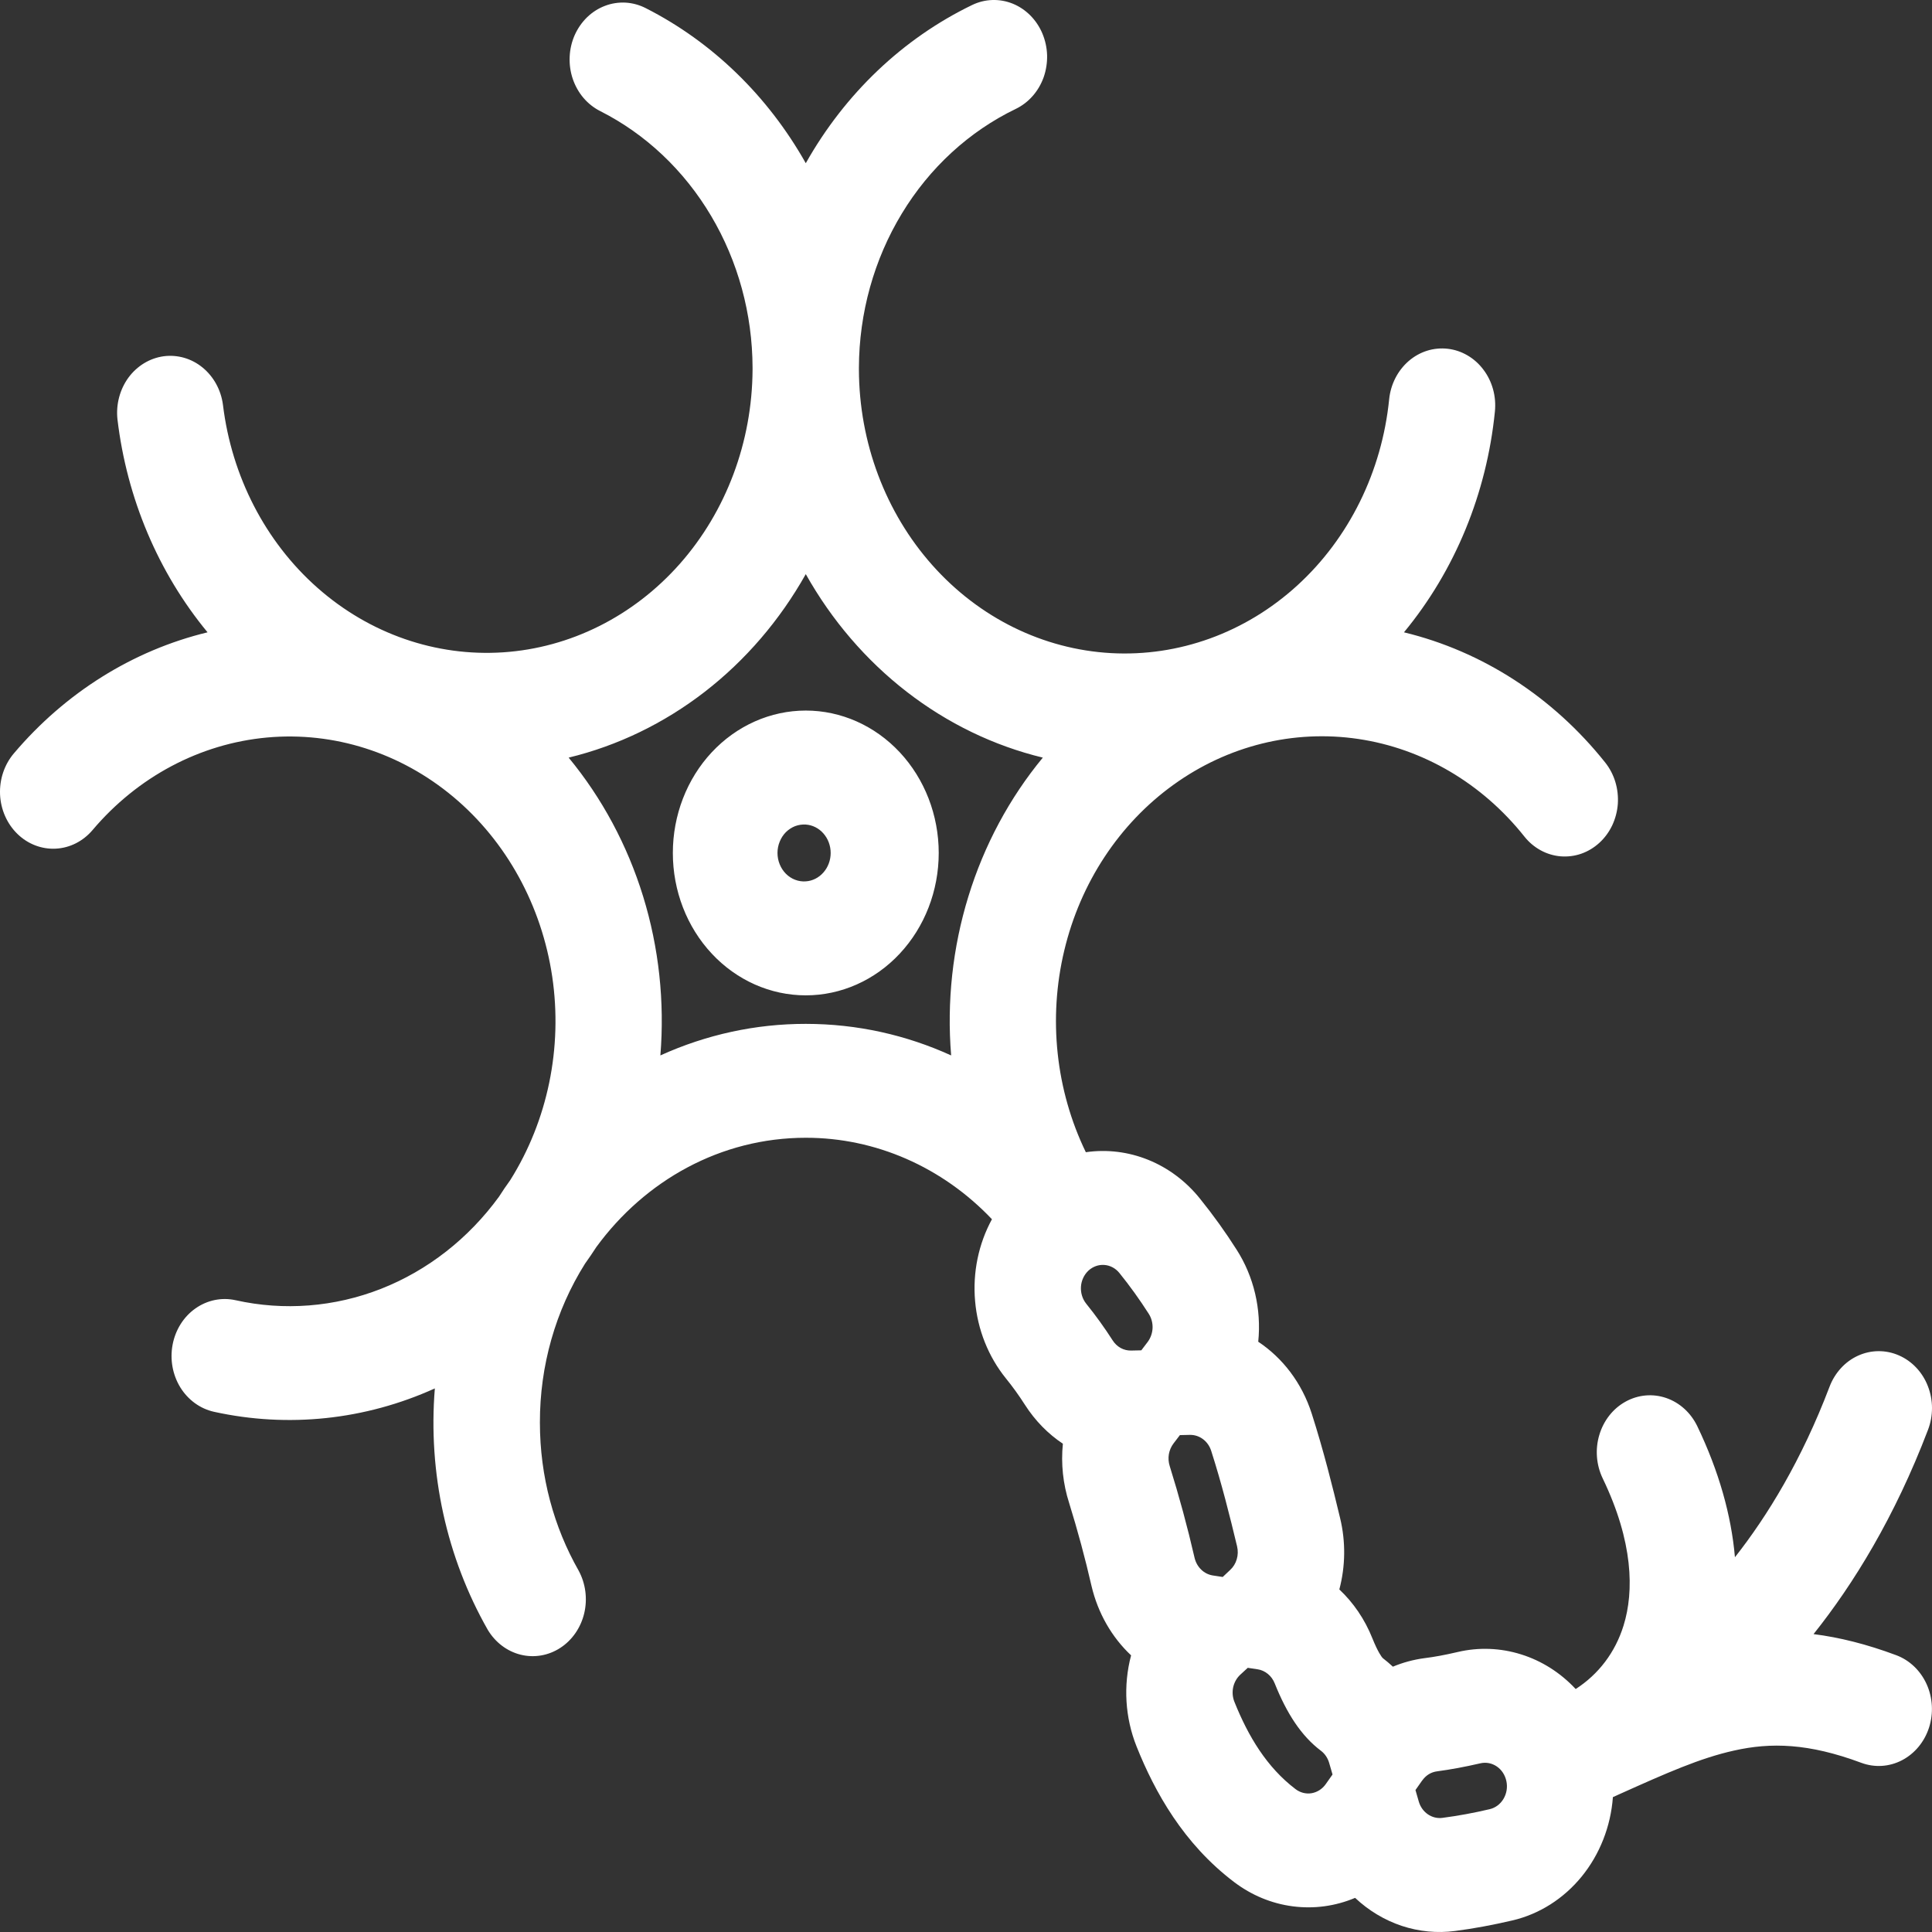 <svg width="42" height="42" viewBox="0 0 42 42" fill="none" xmlns="http://www.w3.org/2000/svg">
<rect x="0" y="0" width="42" height="42" fill="#333333" stroke="none"/>
<path fill-rule="evenodd" clip-rule="evenodd" d="M22.661 0.729C22.723 0.878 22.758 1.037 22.763 1.2C22.767 1.362 22.742 1.524 22.689 1.677C22.635 1.829 22.554 1.968 22.45 2.086C22.346 2.205 22.221 2.3 22.083 2.367C21.07 2.855 20.209 3.645 19.605 4.643C19 5.64 18.676 6.804 18.672 7.993V8.036C18.677 9.619 19.248 11.139 20.267 12.285C21.285 13.431 22.675 14.115 24.151 14.198C25.626 14.28 27.075 13.755 28.2 12.729C29.325 11.703 30.04 10.255 30.199 8.681C30.215 8.52 30.261 8.363 30.334 8.22C30.406 8.078 30.505 7.952 30.623 7.849C30.741 7.747 30.877 7.671 31.022 7.625C31.168 7.579 31.321 7.565 31.472 7.582C31.623 7.599 31.769 7.648 31.902 7.726C32.036 7.804 32.153 7.909 32.248 8.036C32.344 8.162 32.415 8.308 32.458 8.464C32.501 8.62 32.514 8.783 32.498 8.945C32.32 10.726 31.63 12.404 30.521 13.746C32.227 14.159 33.761 15.152 34.896 16.577C34.994 16.7 35.069 16.843 35.116 16.998C35.163 17.153 35.181 17.316 35.17 17.478C35.158 17.64 35.116 17.798 35.048 17.943C34.979 18.088 34.884 18.217 34.769 18.322C34.653 18.428 34.52 18.508 34.375 18.559C34.231 18.609 34.079 18.628 33.927 18.616C33.776 18.603 33.628 18.559 33.493 18.485C33.358 18.411 33.237 18.31 33.139 18.186C32.219 17.028 30.933 16.272 29.526 16.064C28.119 15.856 26.69 16.21 25.512 17.059C24.333 17.907 23.487 19.19 23.136 20.664C22.784 22.137 22.951 23.698 23.605 25.048C24.063 24.982 24.53 25.039 24.962 25.214C25.395 25.389 25.78 25.677 26.082 26.052C26.376 26.416 26.641 26.786 26.88 27.162C27.257 27.748 27.425 28.46 27.353 29.168C27.879 29.518 28.301 30.057 28.517 30.734C28.775 31.541 28.97 32.322 29.133 33.003C29.256 33.513 29.25 34.048 29.116 34.553C29.419 34.838 29.668 35.197 29.837 35.622C29.955 35.915 30.036 36.021 30.057 36.043C30.134 36.102 30.209 36.167 30.28 36.232C30.496 36.142 30.726 36.079 30.966 36.047C31.173 36.022 31.413 35.978 31.69 35.913C32.146 35.806 32.62 35.824 33.068 35.965C33.516 36.105 33.924 36.364 34.254 36.718C34.75 36.398 35.114 35.923 35.295 35.337C35.526 34.592 35.505 33.516 34.841 32.138C34.701 31.846 34.674 31.506 34.768 31.194C34.861 30.881 35.066 30.62 35.339 30.47C35.612 30.319 35.929 30.291 36.221 30.391C36.513 30.491 36.756 30.711 36.897 31.003C37.367 31.981 37.637 32.941 37.716 33.853C38.422 32.956 39.164 31.746 39.772 30.148C39.829 29.997 39.913 29.86 40.02 29.743C40.126 29.627 40.253 29.534 40.393 29.471C40.534 29.407 40.684 29.374 40.836 29.373C40.989 29.372 41.139 29.403 41.28 29.465C41.421 29.526 41.55 29.617 41.658 29.732C41.766 29.846 41.852 29.983 41.91 30.133C41.969 30.284 42 30.445 42 30.608C42 30.771 41.971 30.933 41.913 31.083C41.189 32.984 40.291 34.438 39.425 35.524C39.988 35.595 40.581 35.743 41.221 35.982C41.511 36.09 41.749 36.316 41.883 36.612C42.017 36.908 42.035 37.248 41.935 37.558C41.834 37.869 41.623 38.123 41.346 38.267C41.071 38.41 40.753 38.43 40.463 38.322C39.314 37.894 38.495 37.877 37.7 38.055C36.958 38.219 36.227 38.545 35.209 39.002L35.063 39.068C35.016 39.707 34.777 40.313 34.384 40.795C33.99 41.278 33.461 41.613 32.876 41.749C32.45 41.848 32.035 41.926 31.631 41.978C31.242 42.029 30.848 41.991 30.473 41.867C30.099 41.742 29.753 41.535 29.459 41.258C29.029 41.439 28.564 41.502 28.105 41.442C27.646 41.383 27.209 41.202 26.831 40.916C25.729 40.083 25.103 38.955 24.709 37.969C24.458 37.343 24.415 36.642 24.589 35.986C24.167 35.59 23.868 35.065 23.73 34.483C23.59 33.873 23.427 33.269 23.242 32.673C23.109 32.26 23.062 31.82 23.106 31.385C22.788 31.174 22.505 30.889 22.279 30.536C22.152 30.337 22.014 30.145 21.866 29.963C21.486 29.492 21.252 28.906 21.198 28.286C21.143 27.666 21.271 27.043 21.564 26.505C20.484 25.368 19.03 24.732 17.517 24.734C15.667 24.734 14.021 25.663 12.963 27.111C12.884 27.233 12.803 27.353 12.718 27.471C12.076 28.491 11.734 29.694 11.737 30.925C11.737 32.105 12.044 33.203 12.577 34.14C12.73 34.42 12.775 34.754 12.701 35.069C12.627 35.383 12.44 35.655 12.181 35.823C11.922 35.992 11.611 36.045 11.316 35.971C11.021 35.897 10.765 35.702 10.602 35.428C9.707 33.855 9.304 32.018 9.453 30.183C7.938 30.869 6.263 31.046 4.651 30.691C4.351 30.624 4.088 30.433 3.919 30.159C3.751 29.884 3.691 29.55 3.753 29.228C3.815 28.906 3.993 28.624 4.249 28.444C4.506 28.263 4.818 28.199 5.119 28.265C6.174 28.501 7.27 28.415 8.283 28.018C9.295 27.62 10.183 26.927 10.847 26.016C10.925 25.893 11.007 25.773 11.091 25.657C11.907 24.358 12.233 22.777 12.005 21.232C11.776 19.687 11.009 18.291 9.859 17.327C8.708 16.362 7.259 15.9 5.804 16.033C4.348 16.167 2.993 16.885 2.012 18.045C1.806 18.288 1.518 18.434 1.212 18.449C0.906 18.465 0.606 18.35 0.379 18.129C0.152 17.908 0.016 17.6 0.001 17.272C-0.013 16.944 0.094 16.623 0.3 16.38C1.418 15.059 2.888 14.139 4.512 13.746C3.439 12.447 2.757 10.832 2.553 9.112C2.519 8.789 2.606 8.464 2.793 8.208C2.981 7.953 3.256 7.786 3.557 7.745C3.858 7.705 4.163 7.792 4.404 7.99C4.646 8.188 4.805 8.479 4.847 8.802C5.036 10.358 5.771 11.78 6.901 12.778C8.032 13.777 9.475 14.278 10.938 14.181C12.4 14.084 13.774 13.395 14.781 12.255C15.788 11.114 16.352 9.606 16.36 8.036V7.993C16.357 6.823 16.044 5.679 15.458 4.692C14.872 3.704 14.037 2.915 13.05 2.416C12.912 2.347 12.788 2.249 12.685 2.129C12.582 2.008 12.503 1.867 12.451 1.714C12.399 1.56 12.377 1.397 12.384 1.234C12.391 1.072 12.428 0.912 12.493 0.764C12.559 0.617 12.65 0.485 12.763 0.375C12.876 0.266 13.008 0.181 13.152 0.127C13.295 0.072 13.448 0.049 13.6 0.057C13.752 0.066 13.901 0.107 14.038 0.177C15.482 0.91 16.692 2.083 17.517 3.548C18.368 2.036 19.629 0.836 21.133 0.109C21.412 -0.026 21.73 -0.036 22.017 0.08C22.303 0.197 22.535 0.43 22.661 0.729V0.729ZM14.356 22.944C15.356 22.49 16.431 22.257 17.517 22.258C18.638 22.258 19.706 22.502 20.677 22.944C20.581 21.777 20.709 20.601 21.052 19.488C21.394 18.375 21.945 17.348 22.67 16.47C21.604 16.212 20.598 15.725 19.713 15.04C18.827 14.354 18.08 13.484 17.517 12.481C16.953 13.484 16.206 14.354 15.32 15.04C14.434 15.725 13.428 16.212 12.362 16.47C13.087 17.348 13.638 18.374 13.981 19.487C14.324 20.6 14.451 21.776 14.356 22.944V22.944ZM17.517 17.925C17.438 17.92 17.359 17.932 17.284 17.96C17.21 17.989 17.142 18.034 17.084 18.091C17.027 18.149 16.981 18.219 16.95 18.297C16.918 18.375 16.902 18.458 16.902 18.543C16.902 18.627 16.918 18.711 16.95 18.789C16.981 18.866 17.027 18.936 17.084 18.994C17.142 19.052 17.21 19.097 17.284 19.125C17.359 19.154 17.438 19.166 17.517 19.16C17.663 19.151 17.801 19.081 17.901 18.966C18.002 18.852 18.058 18.7 18.058 18.543C18.058 18.385 18.002 18.234 17.901 18.119C17.801 18.004 17.663 17.935 17.517 17.925ZM14.627 18.543C14.627 17.722 14.931 16.935 15.473 16.354C16.015 15.774 16.75 15.447 17.517 15.447C18.283 15.447 19.018 15.774 19.56 16.354C20.102 16.935 20.407 17.722 20.407 18.543C20.407 19.364 20.102 20.151 19.56 20.731C19.018 21.312 18.283 21.638 17.517 21.638C16.75 21.638 16.015 21.312 15.473 20.731C14.931 20.151 14.627 19.364 14.627 18.543V18.543ZM25.511 31.38L25.65 31.198L25.87 31.193C25.971 31.192 26.07 31.224 26.152 31.286C26.235 31.348 26.297 31.436 26.33 31.539C26.558 32.249 26.734 32.953 26.893 33.616C26.915 33.708 26.913 33.805 26.886 33.896C26.86 33.987 26.81 34.068 26.742 34.13L26.581 34.282L26.364 34.249C26.271 34.234 26.184 34.191 26.114 34.123C26.044 34.056 25.994 33.968 25.97 33.87C25.815 33.196 25.634 32.528 25.428 31.869C25.402 31.787 25.396 31.699 25.41 31.613C25.425 31.528 25.46 31.447 25.511 31.38V31.38ZM27.338 36.289L27.125 36.257L26.96 36.409C26.884 36.48 26.831 36.576 26.808 36.681C26.786 36.786 26.795 36.897 26.835 36.996C27.136 37.748 27.54 38.42 28.164 38.894C28.265 38.971 28.39 39.003 28.512 38.983C28.635 38.962 28.745 38.892 28.82 38.786L28.968 38.576L28.895 38.325C28.864 38.217 28.801 38.124 28.716 38.06C28.288 37.737 27.973 37.25 27.711 36.595C27.679 36.514 27.628 36.443 27.563 36.39C27.497 36.336 27.42 36.301 27.339 36.289H27.338ZM30.919 38.703L30.771 38.914L30.844 39.167C30.911 39.396 31.125 39.549 31.356 39.519C31.702 39.474 32.045 39.41 32.385 39.33C32.508 39.301 32.616 39.221 32.684 39.107C32.752 38.993 32.776 38.855 32.748 38.723C32.721 38.591 32.647 38.475 32.54 38.402C32.434 38.329 32.305 38.304 32.181 38.333C31.843 38.411 31.531 38.469 31.242 38.507C31.178 38.515 31.117 38.536 31.061 38.57C31.006 38.604 30.958 38.65 30.919 38.705V38.703ZM24.591 29.36L24.811 29.355L24.95 29.172C25.014 29.086 25.051 28.98 25.056 28.87C25.06 28.761 25.031 28.652 24.973 28.561C24.776 28.253 24.563 27.956 24.335 27.674C24.252 27.571 24.134 27.508 24.008 27.499C23.882 27.489 23.758 27.534 23.662 27.622C23.567 27.711 23.508 27.837 23.499 27.971C23.49 28.107 23.532 28.24 23.614 28.342C23.823 28.601 24.013 28.866 24.187 29.137C24.231 29.207 24.292 29.265 24.362 29.304C24.433 29.343 24.512 29.362 24.591 29.36V29.36ZM30.061 36.048L30.058 36.045C30.059 36.046 30.06 36.047 30.061 36.048V36.048Z" fill="white"/>
</svg>

